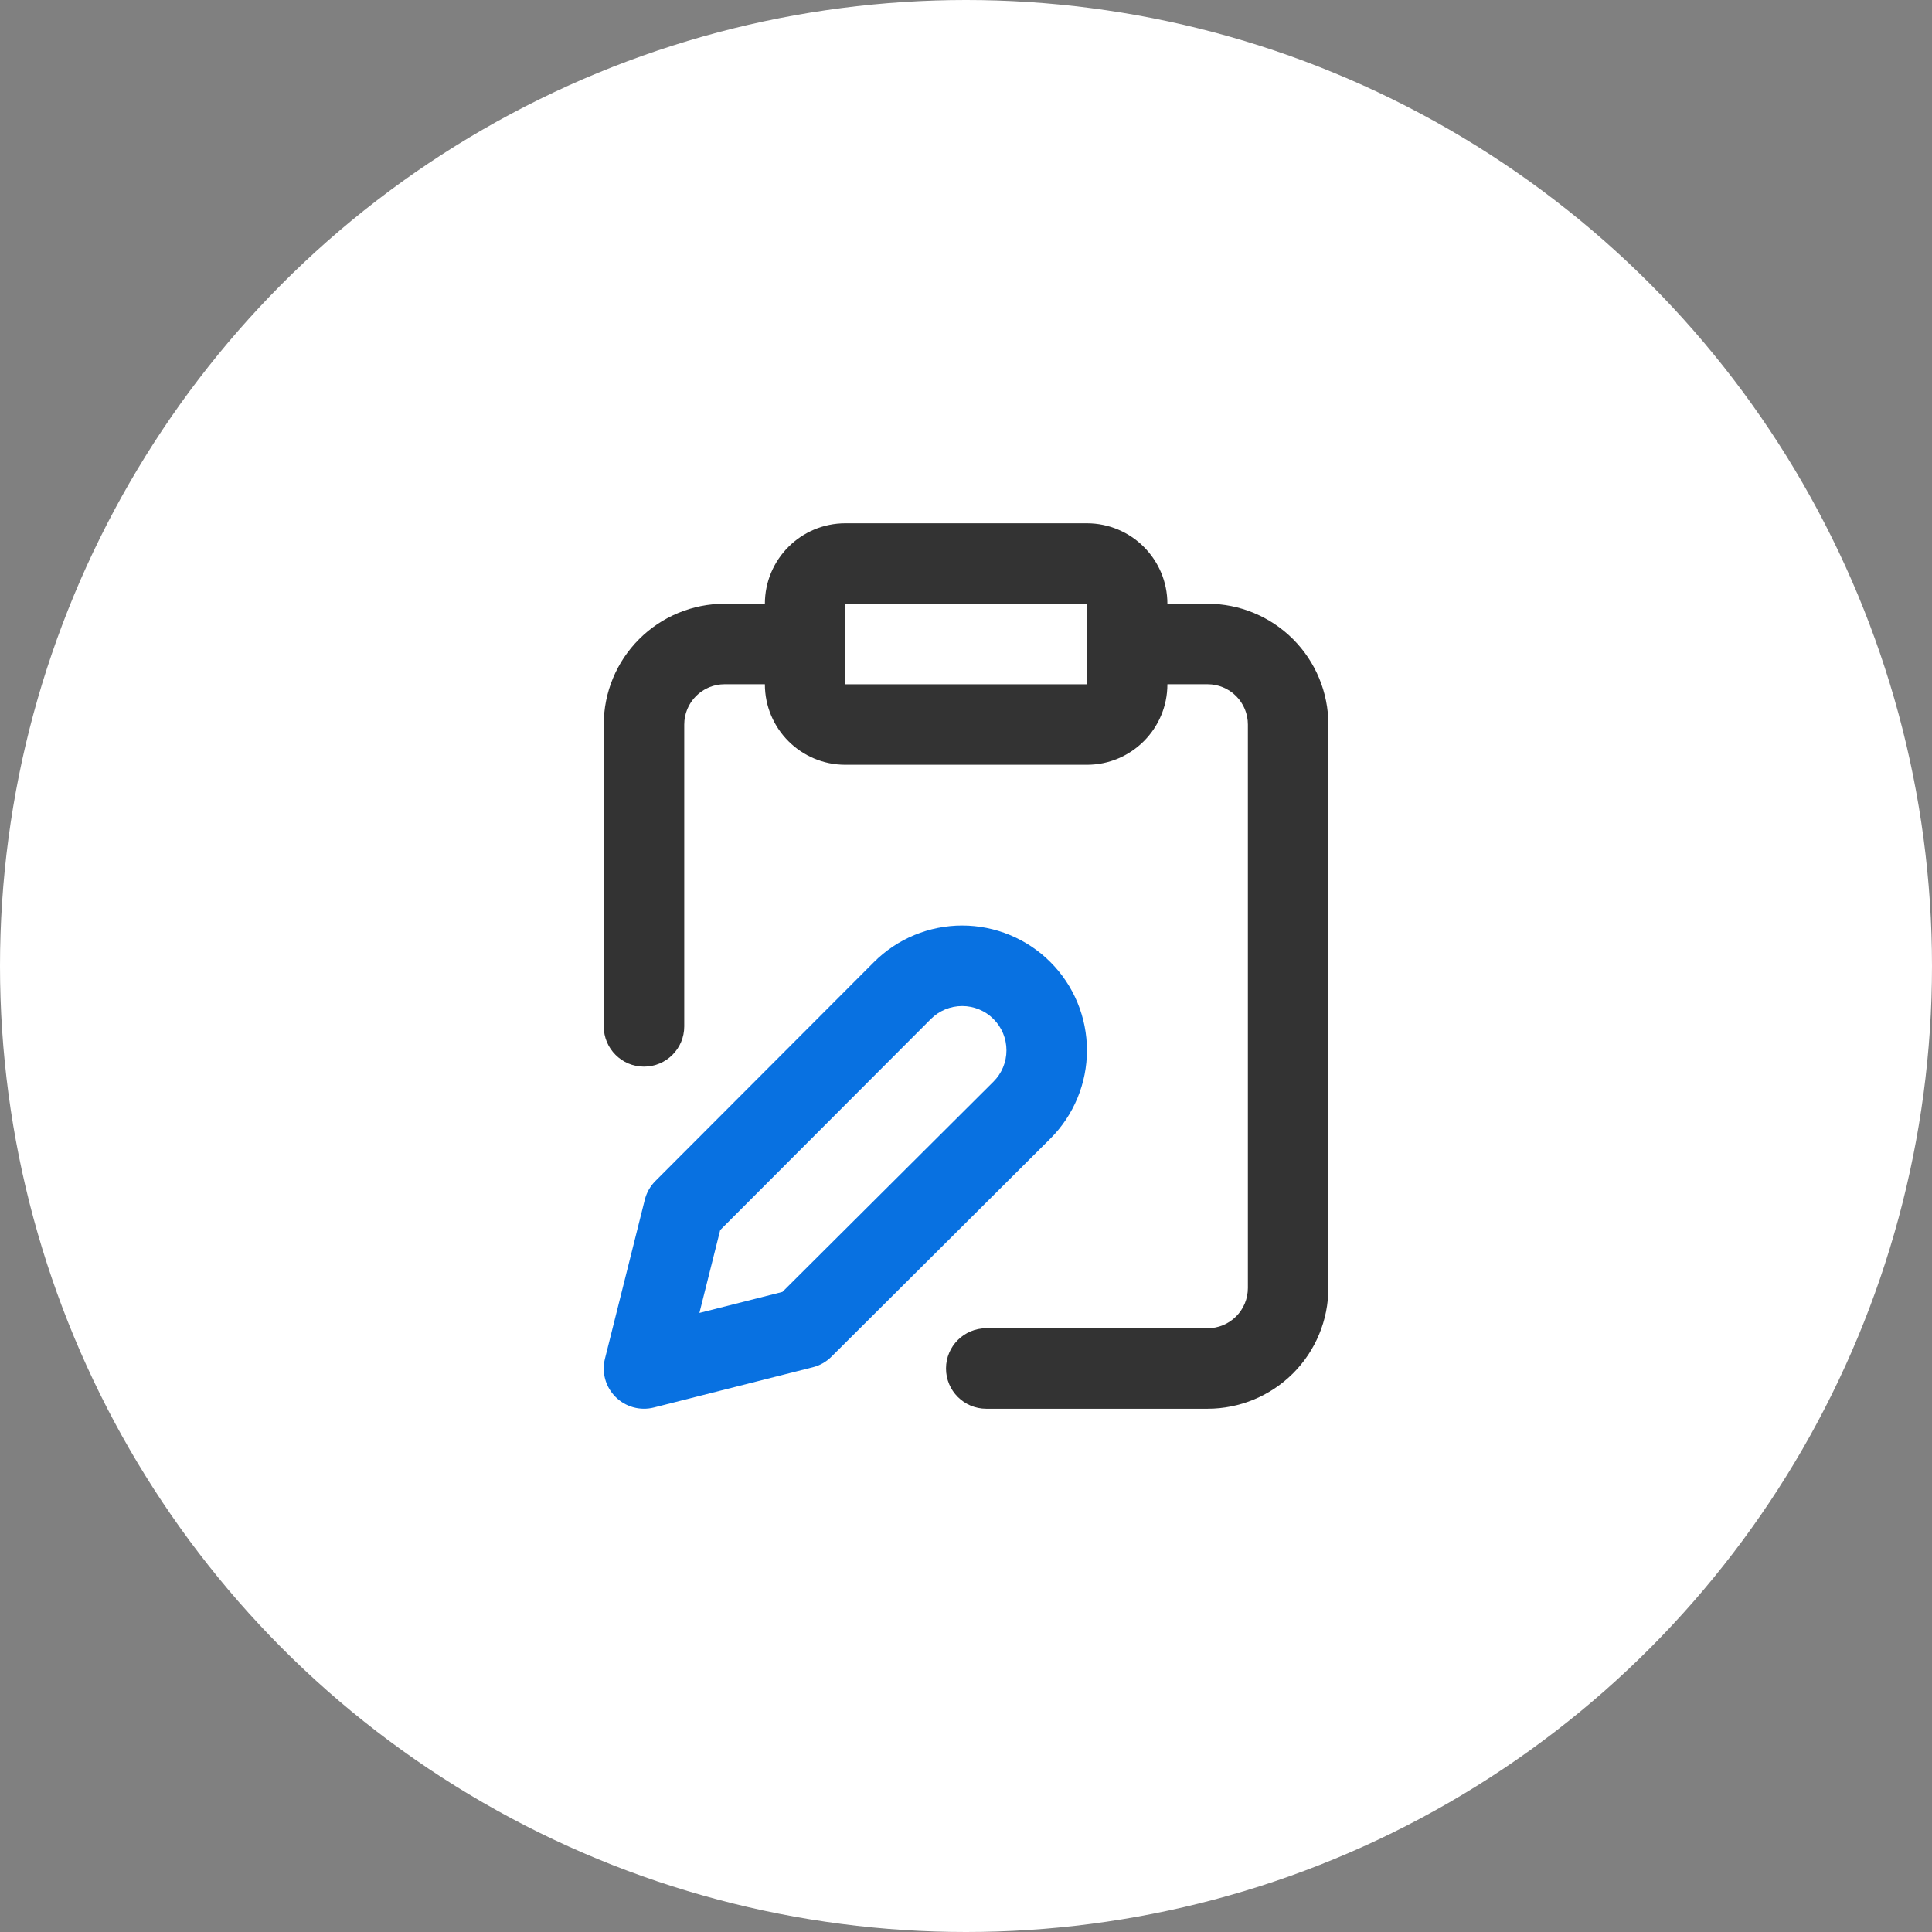 <svg width="80" height="80" viewBox="0 0 80 80" fill="none" xmlns="http://www.w3.org/2000/svg">
<rect x="0" y="0" width="80" height="80" fill="#808080" stroke="none"/>
<circle cx="40" cy="40" r="40" fill="white"/>
<path fill-rule="evenodd" clip-rule="evenodd" d="M31.672 25.001C31.672 23.16 33.164 21.668 35.005 21.668H45.005C46.846 21.668 48.339 23.16 48.339 25.001V28.335C48.339 30.176 46.846 31.668 45.005 31.668H35.005C33.164 31.668 31.672 30.176 31.672 28.335V25.001ZM45.005 25.001H35.005V28.335H45.005V25.001Z" fill="#333333"/>
<path fill-rule="evenodd" clip-rule="evenodd" d="M39.842 41.658C39.601 41.658 39.362 41.705 39.14 41.797C38.918 41.889 38.716 42.024 38.546 42.194C38.546 42.194 38.546 42.194 38.546 42.194L29.822 50.934L28.961 54.366L32.398 53.496L41.138 44.788C41.139 44.787 41.138 44.788 41.138 44.788C41.308 44.618 41.444 44.415 41.536 44.193C41.628 43.97 41.675 43.732 41.675 43.491C41.675 43.25 41.628 43.012 41.536 42.79C41.444 42.567 41.309 42.365 41.138 42.195C40.968 42.024 40.766 41.889 40.543 41.797C40.321 41.705 40.083 41.658 39.842 41.658V41.658ZM37.864 38.718C38.491 38.458 39.163 38.324 39.842 38.324C40.52 38.324 41.192 38.458 41.819 38.718C42.446 38.977 43.016 39.358 43.495 39.838C43.975 40.317 44.356 40.887 44.615 41.514C44.875 42.141 45.008 42.813 45.008 43.491C45.008 44.17 44.875 44.842 44.615 45.468C44.356 46.095 43.975 46.665 43.495 47.145L34.426 56.18C34.214 56.391 33.949 56.542 33.659 56.615L27.076 58.282C26.507 58.426 25.905 58.26 25.49 57.846C25.074 57.432 24.907 56.83 25.05 56.261L26.7 49.678C26.773 49.385 26.924 49.119 27.137 48.905L36.187 39.839C36.667 39.359 37.237 38.977 37.864 38.718V38.718Z" fill="#0871E1"/>
<path fill-rule="evenodd" clip-rule="evenodd" d="M45.005 26.667C45.005 25.746 45.751 25 46.672 25H50.005C51.331 25 52.603 25.527 53.541 26.465C54.478 27.402 55.005 28.674 55.005 30V53.333C55.005 54.66 54.478 55.931 53.541 56.869C52.603 57.806 51.331 58.333 50.005 58.333H40.839C39.918 58.333 39.172 57.587 39.172 56.667C39.172 55.746 39.918 55 40.839 55H50.005C50.447 55 50.871 54.824 51.184 54.512C51.496 54.199 51.672 53.775 51.672 53.333V30C51.672 29.558 51.496 29.134 51.184 28.822C50.871 28.509 50.447 28.333 50.005 28.333H46.672C45.751 28.333 45.005 27.587 45.005 26.667Z" fill="#333333"/>
<path fill-rule="evenodd" clip-rule="evenodd" d="M30 28.333C29.558 28.333 29.134 28.509 28.822 28.822C28.509 29.134 28.333 29.558 28.333 30V42.5C28.333 43.42 27.587 44.167 26.667 44.167C25.746 44.167 25 43.42 25 42.5V30C25 28.674 25.527 27.402 26.465 26.465C27.402 25.527 28.674 25 30 25H33.333C34.254 25 35 25.746 35 26.667C35 27.587 34.254 28.333 33.333 28.333H30Z" fill="#333333"/>
</svg>
